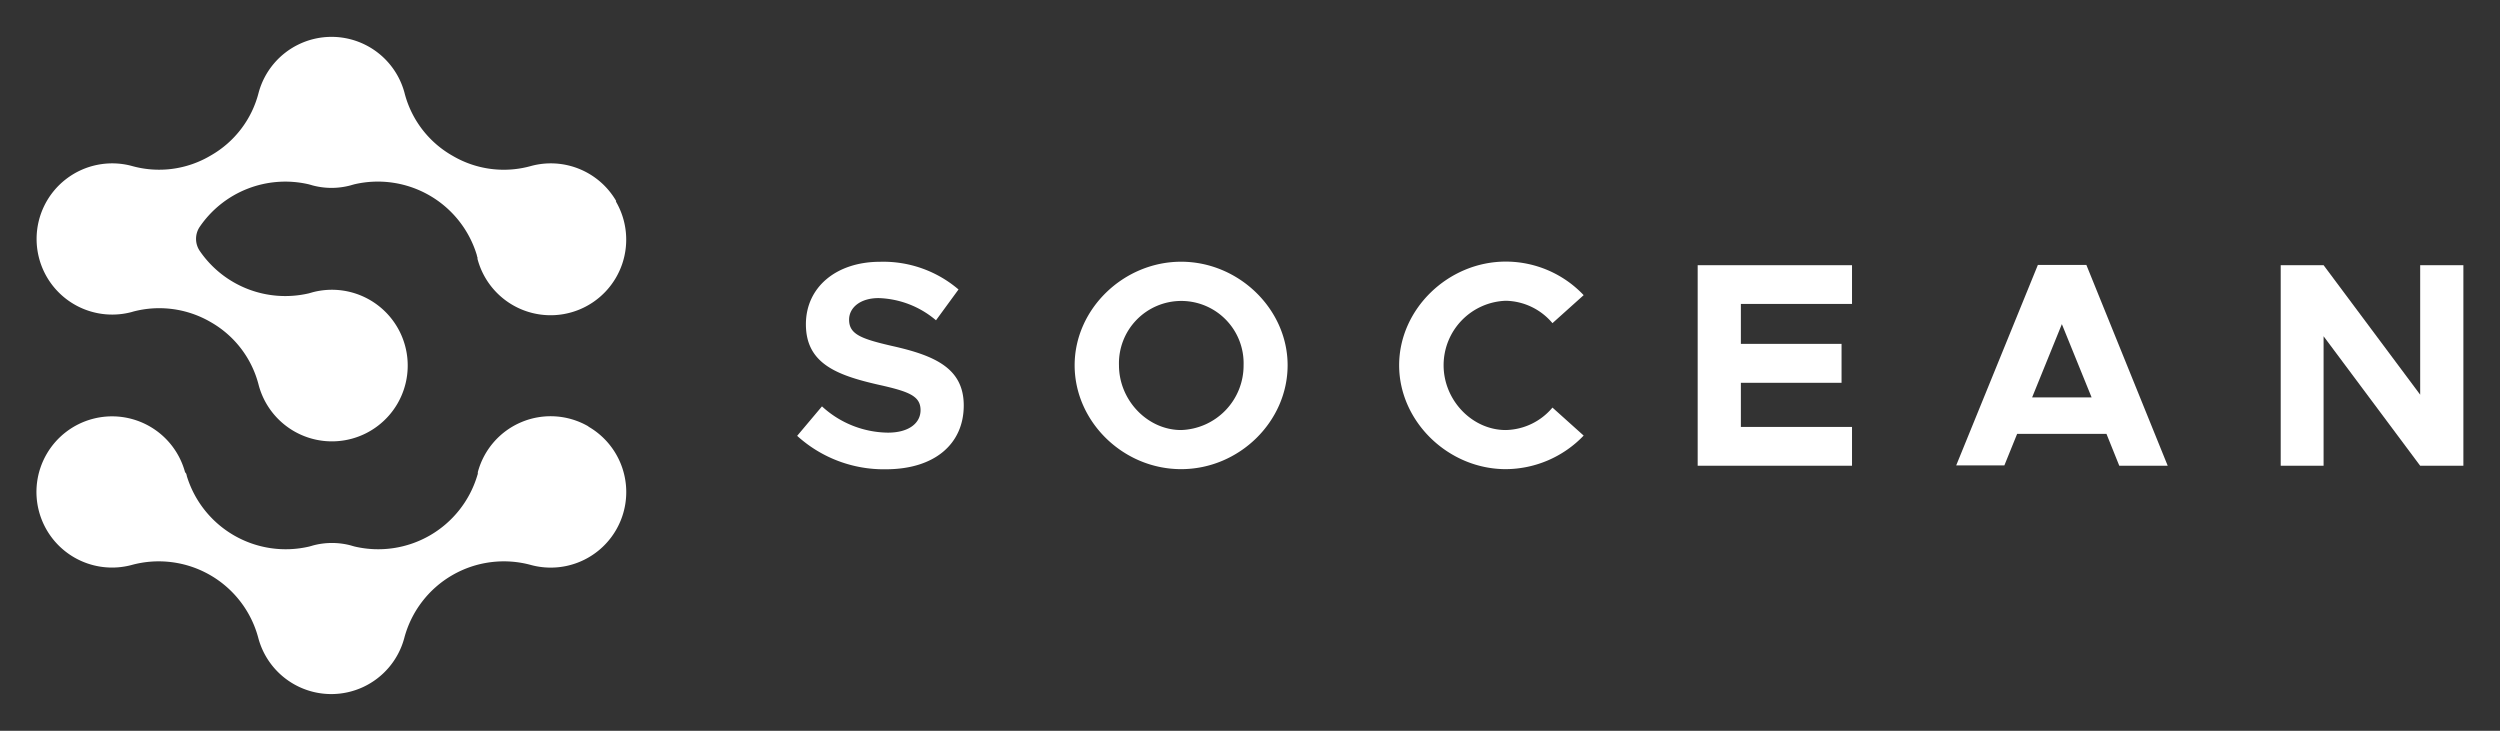 <svg xmlns="http://www.w3.org/2000/svg" viewBox="0 0 391.83 114.54"><rect x="0" y="0" width="391.83" height="114.54" fill="#333333" stroke="none"/><defs><style>.cls-1{fill:#fff;}</style></defs><title>socean_logo</title><g id="Layer_3" data-name="Layer 3"><path class="cls-1" d="M92.24,66.84A11.81,11.81,0,0,0,74.89,74h0l0,.21c0,.12-.07.24-.1.37a16.21,16.21,0,0,1-19.2,11.08l-.36-.1-.2-.06h0a11.51,11.51,0,0,0-6,0h0l-.2.06-.36.1a16.21,16.21,0,0,1-19.2-11.08c0-.12-.06-.24-.1-.37L29,74h0a11.85,11.85,0,1,0-8.4,14.56h0a16.14,16.14,0,0,1,19.9,11.49h0a11.84,11.84,0,0,0,22.85,0h0a16.14,16.14,0,0,1,19.9-11.49h0a11.84,11.84,0,0,0,8.95-21.71Z"/><path class="cls-1" d="M96.58,31.51A11.85,11.85,0,0,0,83.29,26h0a15.81,15.81,0,0,1-12.35-1.58,15.81,15.81,0,0,1-7.55-9.91h0a11.84,11.84,0,0,0-22.85,0h0A15.81,15.81,0,0,1,33,24.39,15.81,15.81,0,0,1,20.62,26h0a11.85,11.85,0,1,0,0,22.91h0l.27-.08A16,16,0,0,1,33,50.47a15.81,15.81,0,0,1,7.55,9.91h0a11.88,11.88,0,1,0,8.4-14.56h0l-.2.06-.36.1a16.24,16.24,0,0,1-17.12-6.71,3.37,3.37,0,0,1,0-3.67,16.24,16.24,0,0,1,17.13-6.71l.36.1.2.06h0a11.51,11.51,0,0,0,6,0h0l.2-.06.36-.1A16.21,16.21,0,0,1,74.74,40c0,.12.06.24.1.37l0,.21h0a11.85,11.85,0,1,0,21.69-9Z"/><path class="cls-1" d="M124.94,68.31l3.89-4.62a15.51,15.51,0,0,0,10.33,4.12c3.38,0,5.12-1.56,5.12-3.52,0-2.24-1.83-2.93-6.63-4-6.63-1.51-11.34-3.38-11.34-9.47,0-5.81,4.76-9.79,11.62-9.79a18.14,18.14,0,0,1,12.3,4.34L146.7,50.2a14.56,14.56,0,0,0-9-3.48c-2.88,0-4.62,1.51-4.62,3.38,0,2.29,1.88,3,6.72,4.12,6.77,1.51,11.25,3.52,11.25,9.33,0,6-4.53,10-12.21,10A20.18,20.18,0,0,1,124.94,68.31Z"/><path class="cls-1" d="M168.43,57.25c0-8.83,7.68-16.23,16.69-16.23s16.69,7.41,16.69,16.23-7.59,16.28-16.69,16.28S168.43,66.07,168.43,57.25Zm26.48,0a9.77,9.77,0,1,0-19.53,0c0,5.49,4.48,10.15,9.74,10.15A10.12,10.12,0,0,0,194.91,57.25Z"/><path class="cls-1" d="M219.29,57.25C219.29,48.42,227,41,236,41a16.81,16.81,0,0,1,12.21,5.26l-4.89,4.39A9.79,9.79,0,0,0,236,47.14a10.1,10.1,0,0,0-9.74,10.11c0,5.49,4.48,10.15,9.74,10.15a9.79,9.79,0,0,0,7.32-3.52l4.89,4.39A17,17,0,0,1,236,73.53C227,73.53,219.29,66.07,219.29,57.25Z"/><path class="cls-1" d="M272.85,47.64v6.26h15.78V60H272.85v6.91h17.42V73H266.08V41.56h24.19v6.08Z"/><path class="cls-1" d="M330.15,68h-14l-2,4.94H306.6l12.8-31.42H327L339.75,73h-7.59Zm-2.33-5.72-4.66-11.48-4.66,11.48Z"/><path class="cls-1" d="M357.46,41.56h6.72l15.14,20.3V41.56h6.77V73h-6.77l-15.14-20.3V73h-6.72Z"/></g></svg>